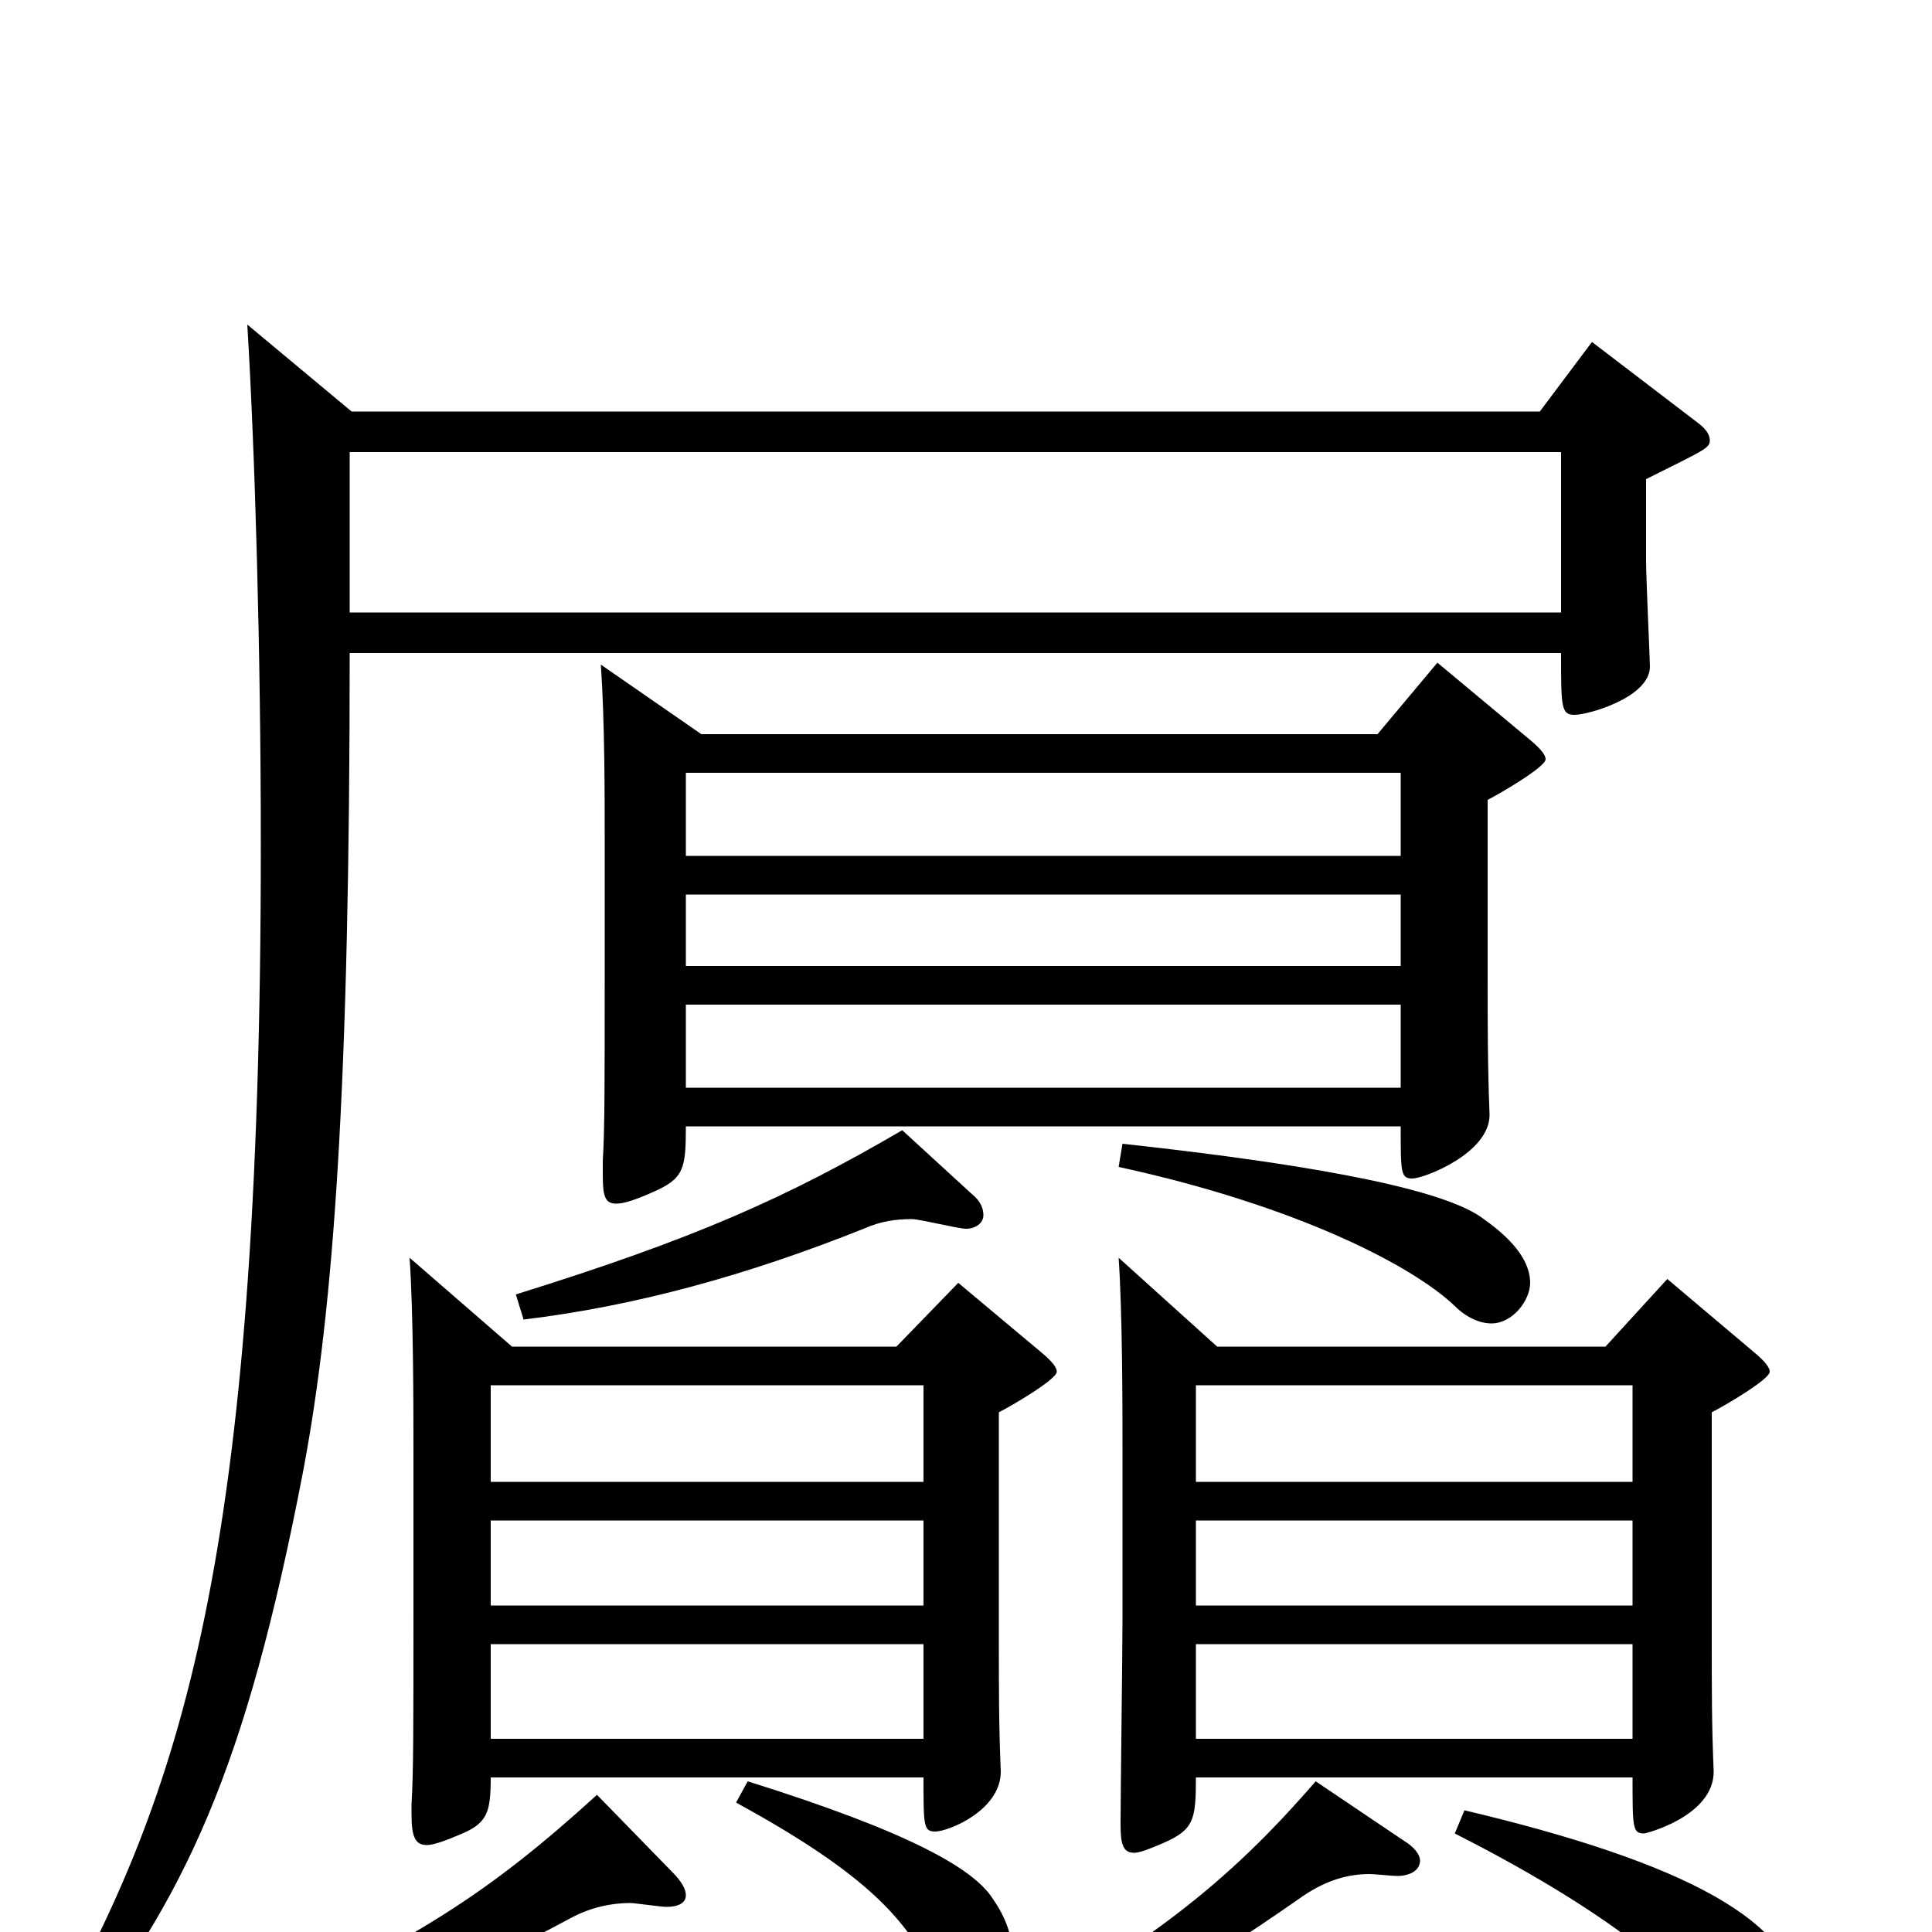 <svg xmlns="http://www.w3.org/2000/svg" viewBox="0 -1000 1000 1000">
	<path fill="#000000" d="M619 -149H845V-100H619ZM886 -269C892 -272 916 -286 916 -290C916 -292 914 -295 908 -300L863 -338L831 -303H630L579 -349C581 -320 581 -271 581 -248V-162C581 -145 580 -71 580 -56C580 -46 581 -41 587 -41C590 -41 595 -43 602 -46C618 -53 619 -58 619 -80H845C845 -54 845 -51 851 -51C852 -51 887 -60 887 -83C886 -107 886 -123 886 -155ZM619 -213H845V-169H619ZM619 -283H845V-233H619ZM681 -78C636 -26 593 9 500 58L506 70C568 50 612 25 675 -19C687 -27 698 -30 709 -30C711 -30 721 -29 723 -29C730 -29 735 -32 735 -37C735 -40 732 -44 727 -47ZM753 -51C824 -15 871 20 888 48C895 59 901 63 908 63C918 63 931 54 931 37C931 -5 872 -36 758 -63ZM254 -149H478V-100H254ZM254 -213H478V-169H254ZM517 -269C523 -272 547 -286 547 -290C547 -292 545 -295 539 -300L496 -336L464 -303H265L212 -349C214 -320 214 -271 214 -248V-166C214 -105 214 -83 213 -66V-61C213 -49 215 -45 221 -45C224 -45 230 -47 237 -50C252 -56 254 -61 254 -80H478C478 -55 478 -52 484 -52C491 -52 518 -63 518 -83C517 -108 517 -123 517 -155ZM254 -283H478V-233H254ZM381 -67C445 -32 467 -9 481 18C486 29 496 36 504 36C512 36 524 29 524 11C524 3 521 -7 514 -17C504 -33 470 -52 387 -78ZM309 -71C254 -21 214 6 114 50L119 61C174 48 238 24 295 -7C306 -13 317 -15 326 -15C329 -15 342 -13 345 -13C351 -13 355 -15 355 -19C355 -22 353 -26 348 -31ZM355 -480H725V-437H355ZM355 -537H725V-500H355ZM770 -586C776 -589 800 -603 800 -607C800 -609 798 -612 792 -617L744 -657L713 -620H363L311 -656C313 -627 313 -588 313 -565V-499C313 -438 313 -416 312 -399V-392C312 -381 313 -377 319 -377C323 -377 329 -379 338 -383C354 -390 355 -395 355 -417H725C725 -393 725 -390 731 -390C737 -390 771 -403 771 -423C770 -448 770 -470 770 -495ZM355 -600H725V-557H355ZM579 -396C671 -376 731 -345 753 -324C759 -318 766 -315 772 -315C783 -315 792 -327 792 -336C792 -346 785 -357 768 -369C750 -383 691 -396 581 -408ZM467 -415C407 -380 360 -359 267 -330L271 -317C329 -324 387 -340 447 -364C456 -368 464 -369 472 -369C476 -369 496 -364 500 -364C505 -364 509 -367 509 -371C509 -374 508 -378 503 -382ZM181 -683V-766H808V-683ZM128 -832C132 -766 135 -663 135 -562C135 -192 94 -72 25 51L35 60C96 -18 127 -83 157 -239C173 -324 181 -440 181 -662H808C808 -634 808 -630 815 -630C822 -630 854 -639 854 -655C854 -658 852 -701 852 -710V-752C882 -767 885 -768 885 -772C885 -775 883 -778 879 -781L824 -823L797 -787H182Z"/>
</svg>
